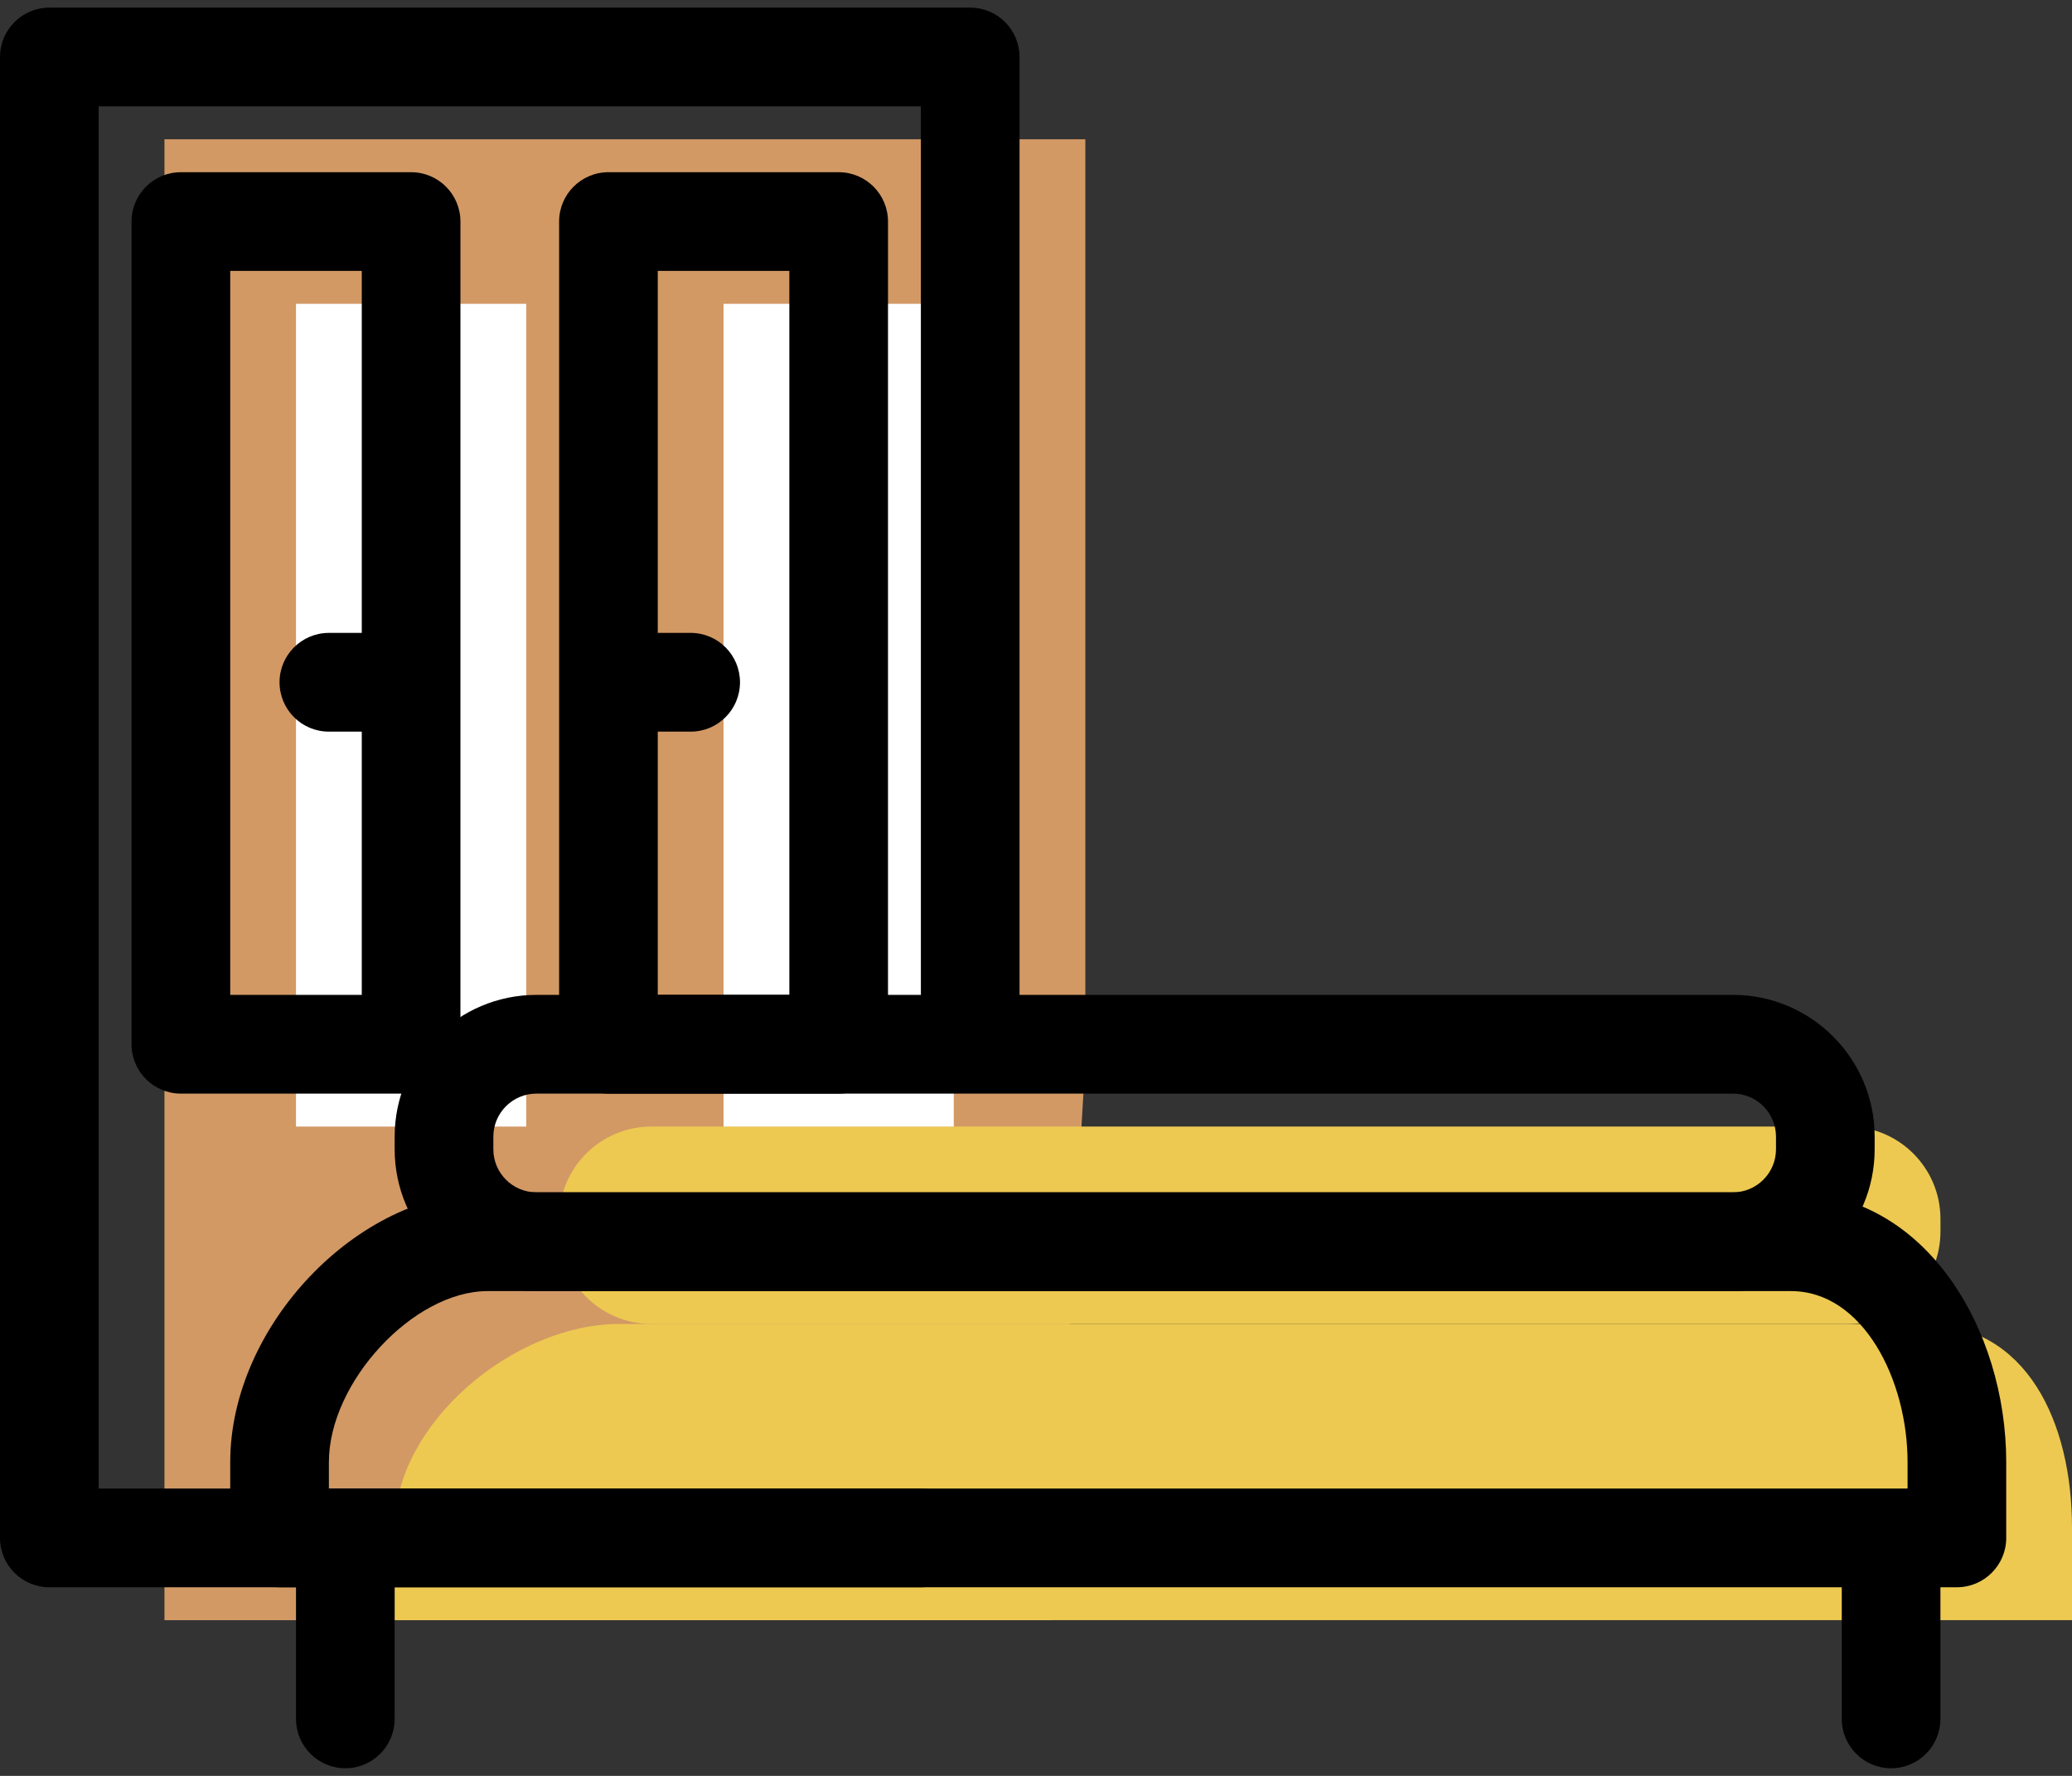 <svg width="70" height="60" viewBox="0 0 70 60" fill="none" xmlns="http://www.w3.org/2000/svg">
<rect x="0" y="0" width="70" height="60" fill="#333333" stroke="none"/>
<path d="M36.667 35.837V13.512V4.706H5.556V54.74H35.556" fill="#D29965"/>
<path d="M13.333 51.621V54.739H70V51.621C70 48.078 68.491 44.732 64.95 44.732H20.916C17.374 44.732 13.333 48.079 13.333 51.621Z" fill="#EDC951"/>
<path d="M65.556 41.184C65.556 39.459 64.158 38.061 62.434 38.061H22.01C20.287 38.061 18.889 39.459 18.889 41.184V41.609C18.889 43.333 20.287 44.732 22.01 44.732H62.434C64.158 44.732 65.556 43.333 65.556 41.609V41.184Z" fill="#EDC951"/>
<path d="M24.444 38.062V10.265H32.222V38.062H24.444Z" fill="white"/>
<path d="M10 38.062V10.265H17.778V38.062H10Z" fill="white"/>
<path d="M63.889 59.742C62.968 59.742 62.222 58.995 62.222 58.074V52.515C62.222 51.594 62.968 50.848 63.889 50.848C64.81 50.848 65.555 51.594 65.555 52.515V58.074C65.555 58.996 64.81 59.742 63.889 59.742Z" fill="black"/>
<path d="M11.667 59.742C10.746 59.742 10 58.995 10 58.074V52.515C10 51.594 10.746 50.848 11.667 50.848C12.588 50.848 13.333 51.594 13.333 52.515V58.074C13.333 58.996 12.588 59.742 11.667 59.742Z" fill="black"/>
<path d="M66.111 53.627H9.444C8.523 53.627 7.778 52.88 7.778 51.959V49.398C7.778 44.798 12.083 40.285 16.471 40.285H60.506C65.058 40.285 67.778 44.918 67.778 49.398V51.959C67.778 52.88 67.032 53.627 66.111 53.627ZM11.111 50.292H64.445V49.399C64.445 46.62 62.939 43.621 60.506 43.621H16.471C13.967 43.621 11.111 46.7 11.111 49.399V50.292Z" fill="black"/>
<path d="M58.545 43.62H18.121C15.481 43.62 13.333 41.47 13.333 38.829V38.404C13.333 35.763 15.481 33.613 18.121 33.613H58.545C61.185 33.613 63.333 35.763 63.333 38.404V38.829C63.333 41.47 61.185 43.62 58.545 43.62ZM18.121 36.949C17.319 36.949 16.667 37.602 16.667 38.404V38.829C16.667 39.631 17.319 40.284 18.121 40.284H58.545C59.348 40.284 60 39.631 60 38.829V38.404C60 37.602 59.348 36.949 58.545 36.949H18.121Z" fill="black"/>
<path d="M31.111 53.627H1.667C0.746 53.627 0 52.88 0 51.959V1.926C0 1.006 0.746 0.258 1.667 0.258H32.778C33.699 0.258 34.444 1.006 34.444 1.926V33.614C34.444 34.536 33.699 35.282 32.778 35.282C31.857 35.282 31.111 34.536 31.111 33.613V3.593H3.333V50.292H31.111C32.032 50.292 32.778 51.04 32.778 51.96C32.778 52.88 32.032 53.627 31.111 53.627Z" fill="black"/>
<path d="M28.333 36.949H20.556C19.634 36.949 18.889 36.202 18.889 35.281V7.486C18.889 6.565 19.634 5.818 20.556 5.818H28.333C29.255 5.818 30 6.565 30 7.486V35.282C30 36.203 29.255 36.949 28.333 36.949ZM22.222 33.613H26.667V9.153H22.222V33.613Z" fill="black"/>
<path d="M13.889 36.949H6.111C5.19 36.949 4.444 36.202 4.444 35.281V7.486C4.444 6.565 5.19 5.818 6.111 5.818H13.889C14.81 5.818 15.555 6.565 15.555 7.486V35.282C15.555 36.203 14.81 36.949 13.889 36.949ZM7.778 33.613H12.222V9.153H7.778V33.613Z" fill="black"/>
<path d="M23.333 24.719H22.222C21.301 24.719 20.556 23.972 20.556 23.051C20.556 22.131 21.301 21.383 22.222 21.383H23.333C24.255 21.383 25 22.131 25 23.051C25 23.972 24.255 24.719 23.333 24.719Z" fill="black"/>
<path d="M12.222 24.719H11.111C10.19 24.719 9.444 23.972 9.444 23.051C9.444 22.131 10.19 21.383 11.111 21.383H12.222C13.143 21.383 13.889 22.131 13.889 23.051C13.889 23.972 13.143 24.719 12.222 24.719Z" fill="black"/>
</svg>
